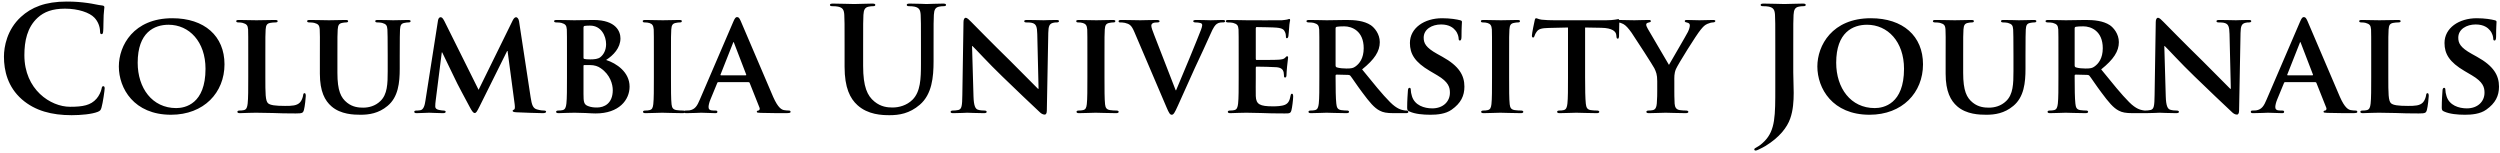 <svg width="621" height="38" viewBox="0 0 621 38" fill="none" xmlns="http://www.w3.org/2000/svg">
<path d="M17.792 28.612C20.096 28.612 22.832 28.36 24.272 27.784C24.884 27.532 25.028 27.352 25.208 26.74C25.568 25.516 26 22.384 26 21.952C26 21.664 25.928 21.412 25.676 21.412C25.388 21.412 25.316 21.556 25.208 22.132C25.064 22.78 24.596 23.824 23.984 24.508C22.544 26.164 20.6 26.524 17.396 26.524C12.572 26.524 6.056 22.276 6.056 13.708C6.056 10.216 6.74 6.796 9.368 4.384C10.952 2.944 13.004 2.152 16.136 2.152C19.448 2.152 22.256 3.124 23.444 4.384C24.344 5.32 24.812 6.58 24.848 7.696C24.848 8.2 24.92 8.488 25.208 8.488C25.532 8.488 25.604 8.2 25.64 7.66C25.712 6.94 25.676 4.96 25.748 3.772C25.82 2.512 25.928 2.08 25.928 1.792C25.928 1.576 25.784 1.396 25.388 1.36C24.308 1.252 23.156 0.928 21.788 0.748C20.132 0.532 18.8 0.388 16.568 0.388C11.204 0.388 7.784 1.828 5.192 4.204C1.736 7.372 0.98 11.62 0.98 14.068C0.98 17.56 1.916 21.592 5.444 24.688C8.72 27.532 12.86 28.612 17.792 28.612ZM42.481 28.504C50.653 28.504 55.765 22.996 55.765 15.976C55.765 8.956 50.797 4.528 42.805 4.528C33.193 4.528 29.521 11.296 29.521 16.516C29.521 21.952 33.265 28.504 42.481 28.504ZM43.777 26.848C37.801 26.848 34.201 21.88 34.201 15.58C34.201 8.02 38.341 6.148 41.869 6.148C46.981 6.148 51.049 10.324 51.049 17.092C51.049 25.804 46.009 26.848 43.777 26.848ZM65.912 13.816C65.912 9.172 65.912 8.308 65.984 7.336C66.056 6.256 66.308 5.824 67.172 5.68C67.532 5.608 68.037 5.572 68.397 5.572C68.793 5.572 68.972 5.464 68.972 5.248C68.972 5.032 68.757 4.96 68.288 4.96C67.064 4.96 64.472 5.032 63.717 5.032C62.852 5.032 60.837 4.96 59.361 4.96C58.892 4.96 58.676 5.032 58.676 5.248C58.676 5.464 58.856 5.572 59.217 5.572C59.612 5.572 60.008 5.608 60.261 5.68C61.269 5.968 61.556 6.292 61.629 7.336C61.664 8.308 61.664 9.172 61.664 13.816V19.216C61.664 22.024 61.664 24.436 61.52 25.732C61.413 26.632 61.233 27.208 60.584 27.352C60.297 27.424 59.937 27.46 59.468 27.46C59.072 27.46 58.965 27.64 58.965 27.784C58.965 28 59.181 28.108 59.577 28.108C60.224 28.108 61.017 28.072 61.773 28.036C62.529 28.036 63.212 28 63.572 28C64.868 28 66.201 28.036 67.784 28.072C69.368 28.144 71.204 28.18 73.472 28.18C75.129 28.18 75.272 28.036 75.489 27.352C75.74 26.452 75.957 24.184 75.957 23.824C75.957 23.464 75.885 23.14 75.668 23.14C75.416 23.14 75.344 23.32 75.308 23.608C75.237 24.184 74.912 25.048 74.516 25.444C73.725 26.272 72.501 26.308 70.808 26.308C68.361 26.308 67.136 26.128 66.597 25.66C65.912 25.084 65.912 23.14 65.912 19.216V13.816ZM79.457 18.316C79.457 22.744 80.717 25.012 82.337 26.416C84.641 28.432 87.917 28.504 89.573 28.504C91.625 28.504 94.037 28.18 96.269 26.308C98.933 24.112 99.293 20.512 99.293 17.092V13.816C99.293 9.172 99.329 8.308 99.365 7.336C99.437 6.256 99.653 5.824 100.517 5.68C100.913 5.608 101.093 5.572 101.453 5.572C101.813 5.572 101.993 5.464 101.993 5.248C101.993 5.032 101.777 4.96 101.345 4.96C100.121 4.96 97.997 5.032 97.637 5.032C97.601 5.032 95.477 4.96 93.857 4.96C93.425 4.96 93.209 5.032 93.209 5.248C93.209 5.464 93.389 5.572 93.749 5.572C94.109 5.572 94.649 5.608 94.901 5.68C95.909 5.968 96.161 6.292 96.233 7.336C96.269 8.308 96.305 9.172 96.305 13.816V17.668C96.305 20.8 96.233 23.464 94.469 25.12C93.209 26.344 91.589 26.74 90.221 26.74C89.141 26.74 87.629 26.632 86.225 25.516C84.677 24.292 83.813 22.564 83.813 18.1V13.816C83.813 9.172 83.813 8.308 83.885 7.336C83.957 6.256 84.209 5.824 85.037 5.68C85.433 5.608 85.613 5.572 85.973 5.572C86.297 5.572 86.477 5.464 86.477 5.248C86.477 5.032 86.261 4.96 85.793 4.96C84.641 4.96 82.517 5.032 81.725 5.032C80.789 5.032 78.665 4.96 76.973 4.96C76.505 4.96 76.289 5.032 76.289 5.248C76.289 5.464 76.469 5.572 76.829 5.572C77.261 5.572 77.801 5.608 78.053 5.68C79.061 5.968 79.349 6.256 79.421 7.336C79.493 8.308 79.457 9.172 79.457 13.816V18.316ZM105.67 25.048C105.526 26.056 105.238 27.28 104.374 27.388C103.87 27.46 103.654 27.46 103.402 27.46C103.078 27.46 102.898 27.604 102.898 27.748C102.898 28.036 103.15 28.108 103.474 28.108C104.482 28.108 105.994 28 106.606 28C107.182 28 108.622 28.108 109.954 28.108C110.422 28.108 110.71 28.036 110.71 27.748C110.71 27.604 110.494 27.46 110.206 27.46C109.918 27.46 109.63 27.424 109.09 27.316C108.55 27.208 108.118 26.992 108.118 26.416C108.118 25.912 108.154 25.516 108.226 24.976L109.738 13.024H109.846C110.89 15.148 112.762 19 113.014 19.576C113.374 20.44 115.894 25.12 116.65 26.524C117.154 27.46 117.514 28.072 117.91 28.072C118.27 28.072 118.45 27.784 119.17 26.344L125.974 12.664H126.082L127.846 25.912C127.954 26.776 127.882 27.136 127.702 27.208C127.486 27.28 127.342 27.388 127.342 27.532C127.342 27.712 127.522 27.856 128.278 27.892C129.538 27.964 134.038 28.108 134.83 28.108C135.298 28.108 135.658 28 135.658 27.748C135.658 27.568 135.442 27.46 135.154 27.46C134.758 27.46 134.254 27.424 133.354 27.172C132.382 26.884 132.094 26.056 131.806 24.148L128.926 5.248C128.818 4.6 128.458 4.276 128.206 4.276C127.918 4.276 127.63 4.528 127.378 5.032L118.882 22.312L110.386 5.248C109.954 4.42 109.738 4.276 109.414 4.276C109.162 4.276 108.874 4.564 108.802 5.068L105.67 25.048ZM140.836 19.216C140.836 22.024 140.836 24.436 140.692 25.732C140.584 26.632 140.404 27.208 139.756 27.352C139.468 27.424 139.108 27.46 138.64 27.46C138.244 27.46 138.136 27.64 138.136 27.784C138.136 28 138.352 28.108 138.748 28.108C139.396 28.108 140.188 28.072 140.944 28.036C141.7 28.036 142.384 28 142.744 28C143.248 28 144.364 28.036 145.444 28.072C146.524 28.144 147.604 28.18 147.964 28.18C153.796 28.18 156.388 24.796 156.388 21.52C156.388 17.92 153.148 15.724 150.556 14.896C152.356 13.744 154.12 11.908 154.12 9.532C154.12 7.912 153.112 4.96 147.388 4.96C146.308 4.96 144.22 5.032 142.636 5.032C142.024 5.032 140.008 4.96 138.352 4.96C137.884 4.96 137.632 5.032 137.632 5.248C137.632 5.464 137.848 5.572 138.172 5.572C138.64 5.572 139.18 5.608 139.432 5.68C140.44 5.968 140.728 6.292 140.8 7.336C140.836 8.308 140.836 9.172 140.836 13.816V19.216ZM144.94 6.94C144.94 6.616 145.012 6.472 145.228 6.436C145.552 6.364 146.164 6.364 146.596 6.364C149.332 6.364 150.556 8.92 150.556 10.972C150.556 12.448 149.944 13.564 149.116 14.212C148.576 14.644 147.676 14.752 146.632 14.752C145.912 14.752 145.444 14.716 145.156 14.644C145.048 14.608 144.94 14.572 144.94 14.32V6.94ZM144.94 16.372C144.94 16.192 145.012 16.156 145.12 16.156H146.488C147.712 16.156 148.576 16.48 149.224 16.948C151.6 18.568 152.212 20.98 152.212 22.384C152.212 25.768 150.016 26.704 148.324 26.704C147.604 26.704 146.884 26.668 146.056 26.344C145.048 25.948 144.94 25.336 144.94 23.32V16.372ZM162.422 19.216C162.422 22.168 162.422 24.616 162.278 25.876C162.17 26.776 161.99 27.208 161.342 27.352C161.054 27.424 160.694 27.46 160.226 27.46C159.83 27.46 159.722 27.64 159.722 27.784C159.722 28 159.938 28.108 160.334 28.108C161.594 28.108 163.754 28 164.474 28C165.338 28 167.498 28.108 169.586 28.108C169.946 28.108 170.198 28 170.198 27.784C170.198 27.64 170.054 27.46 169.694 27.46C169.226 27.46 168.506 27.424 168.074 27.352C167.138 27.208 166.922 26.74 166.814 25.912C166.67 24.616 166.67 22.168 166.67 19.216V13.816C166.67 9.172 166.67 8.308 166.742 7.336C166.814 6.256 167.066 5.824 167.93 5.68C168.29 5.608 168.542 5.572 168.866 5.572C169.19 5.572 169.37 5.5 169.37 5.212C169.37 5.032 169.118 4.96 168.722 4.96C167.498 4.96 165.446 5.032 164.654 5.032C163.754 5.032 161.594 4.96 160.406 4.96C159.902 4.96 159.65 5.032 159.65 5.212C159.65 5.5 159.83 5.572 160.154 5.572C160.55 5.572 160.946 5.608 161.306 5.716C161.99 5.932 162.314 6.292 162.386 7.336C162.422 8.308 162.422 9.172 162.422 13.816V19.216ZM185.902 20.404C186.046 20.404 186.154 20.44 186.226 20.62L188.674 26.776C188.818 27.136 188.602 27.424 188.386 27.46C188.062 27.496 187.99 27.604 187.99 27.784C187.99 28 188.35 28 188.926 28.036C191.59 28.108 193.894 28.108 195.01 28.108C196.198 28.108 196.378 28.036 196.378 27.784C196.378 27.568 196.234 27.46 195.946 27.46C195.586 27.46 195.226 27.424 194.758 27.352C194.182 27.244 193.282 26.848 192.058 24.076C190.042 19.432 184.75 6.904 183.994 5.212C183.67 4.528 183.526 4.24 183.058 4.24C182.734 4.24 182.482 4.6 182.122 5.464L173.842 24.724C173.194 26.272 172.654 27.208 171.214 27.424C170.926 27.424 170.566 27.46 170.278 27.46C170.026 27.46 169.918 27.604 169.918 27.784C169.918 28.036 170.098 28.108 170.494 28.108C172.15 28.108 173.842 28 174.166 28C175.174 28 176.65 28.108 177.694 28.108C178.018 28.108 178.198 28.036 178.198 27.784C178.198 27.604 178.126 27.46 177.73 27.46H177.262C176.29 27.46 176.002 27.136 176.002 26.596C176.002 26.236 176.146 25.48 176.47 24.724L178.162 20.62C178.234 20.44 178.27 20.404 178.45 20.404H185.902ZM179.098 18.712C178.99 18.712 178.918 18.64 178.99 18.496L182.05 10.756C182.086 10.648 182.122 10.468 182.23 10.468C182.302 10.468 182.338 10.648 182.374 10.756L185.362 18.532C185.398 18.64 185.362 18.712 185.218 18.712H179.098ZM209.794 16.588C209.794 21.808 211.162 24.472 212.998 26.128C215.626 28.504 219.082 28.612 220.99 28.612C223.33 28.612 225.922 28.216 228.478 26.02C231.502 23.428 231.898 19.18 231.898 15.184V11.332C231.898 5.86 231.898 4.852 231.97 3.7C232.042 2.44 232.33 1.828 233.302 1.648C233.734 1.576 233.95 1.54 234.346 1.54C234.778 1.54 234.994 1.468 234.994 1.216C234.994 0.964 234.742 0.892 234.238 0.892C232.834 0.892 230.566 1 230.134 1C230.098 1 227.83 0.892 225.994 0.892C225.49 0.892 225.238 0.964 225.238 1.216C225.238 1.468 225.454 1.54 225.85 1.54C226.246 1.54 226.858 1.576 227.146 1.648C228.334 1.9 228.622 2.476 228.694 3.7C228.766 4.852 228.766 5.86 228.766 11.332V15.832C228.766 19.54 228.658 22.78 226.678 24.76C225.238 26.2 223.294 26.704 221.71 26.704C220.486 26.704 218.83 26.56 217.21 25.228C215.446 23.788 214.402 21.592 214.402 16.372V11.332C214.402 5.86 214.402 4.852 214.474 3.7C214.546 2.44 214.834 1.828 215.806 1.648C216.238 1.576 216.454 1.54 216.85 1.54C217.21 1.54 217.426 1.468 217.426 1.216C217.426 0.964 217.174 0.892 216.634 0.892C215.338 0.892 213.07 1 212.206 1C211.126 1 208.858 0.892 206.95 0.892C206.41 0.892 206.158 0.964 206.158 1.216C206.158 1.468 206.374 1.54 206.77 1.54C207.274 1.54 207.886 1.576 208.174 1.648C209.362 1.9 209.65 2.476 209.722 3.7C209.794 4.852 209.794 5.86 209.794 11.332V16.588ZM241.456 11.44H241.564C242.176 11.98 245.524 15.688 248.98 19C252.292 22.204 256.252 25.984 258.232 27.82C258.556 28.144 258.988 28.468 259.528 28.468C259.78 28.468 260.032 28.18 260.032 27.496L260.392 8.2C260.428 6.472 260.68 5.932 261.544 5.68C261.94 5.572 262.192 5.572 262.516 5.572C262.876 5.572 263.056 5.428 263.056 5.248C263.056 4.996 262.768 4.96 262.336 4.96C260.788 4.96 259.6 5.032 259.24 5.032C258.556 5.032 256.864 4.96 255.208 4.96C254.74 4.96 254.416 4.996 254.416 5.248C254.416 5.428 254.524 5.572 254.92 5.572C255.352 5.572 256.108 5.572 256.576 5.752C257.332 6.04 257.62 6.58 257.656 8.452L257.98 22.06H257.836C257.368 21.628 253.156 17.308 250.996 15.184C246.388 10.684 241.636 5.824 241.24 5.428C240.7 4.888 240.268 4.42 239.872 4.42C239.548 4.42 239.332 4.852 239.332 5.464L239.044 23.608C239.008 26.272 238.9 27.1 238.072 27.316C237.64 27.424 237.064 27.46 236.632 27.46C236.344 27.46 236.128 27.604 236.128 27.784C236.128 28.072 236.416 28.108 236.848 28.108C238.468 28.108 239.98 28 240.268 28C240.844 28 242.32 28.108 244.372 28.108C244.804 28.108 245.092 28.036 245.092 27.784C245.092 27.604 244.912 27.46 244.552 27.46C244.048 27.46 243.436 27.424 242.896 27.244C242.284 27.028 241.888 26.308 241.816 23.932L241.456 11.44ZM270.106 19.216C270.106 22.168 270.106 24.616 269.962 25.876C269.854 26.776 269.674 27.208 269.026 27.352C268.738 27.424 268.378 27.46 267.91 27.46C267.514 27.46 267.406 27.64 267.406 27.784C267.406 28 267.622 28.108 268.018 28.108C269.278 28.108 271.438 28 272.158 28C273.022 28 275.182 28.108 277.27 28.108C277.63 28.108 277.882 28 277.882 27.784C277.882 27.64 277.738 27.46 277.378 27.46C276.91 27.46 276.19 27.424 275.758 27.352C274.822 27.208 274.606 26.74 274.498 25.912C274.354 24.616 274.354 22.168 274.354 19.216V13.816C274.354 9.172 274.354 8.308 274.426 7.336C274.498 6.256 274.75 5.824 275.614 5.68C275.974 5.608 276.226 5.572 276.55 5.572C276.874 5.572 277.054 5.5 277.054 5.212C277.054 5.032 276.802 4.96 276.406 4.96C275.182 4.96 273.13 5.032 272.338 5.032C271.438 5.032 269.278 4.96 268.09 4.96C267.586 4.96 267.334 5.032 267.334 5.212C267.334 5.5 267.514 5.572 267.838 5.572C268.234 5.572 268.63 5.608 268.99 5.716C269.674 5.932 269.998 6.292 270.07 7.336C270.106 8.308 270.106 9.172 270.106 13.816V19.216ZM289.77 26.668C290.382 28.108 290.634 28.504 291.066 28.504C291.498 28.504 291.786 28.036 292.578 26.272C293.298 24.724 294.774 21.376 296.79 16.912C298.518 13.168 299.346 11.512 300.606 8.632C301.434 6.688 301.866 6.22 302.262 5.932C302.802 5.536 303.486 5.572 303.81 5.572C304.134 5.572 304.314 5.464 304.314 5.248C304.314 5.032 304.062 4.96 303.666 4.96C302.694 4.96 301.218 5.032 300.678 5.032C300.282 5.032 298.878 4.96 297.294 4.96C296.682 4.96 296.394 5.032 296.394 5.248C296.394 5.464 296.646 5.572 296.934 5.572C297.33 5.572 297.834 5.608 298.194 5.716C298.482 5.824 298.626 5.932 298.626 6.256C298.626 6.508 298.482 6.976 298.338 7.372C297.582 9.388 293.514 19.252 292.146 22.42H292.038L286.71 8.704C286.278 7.624 285.99 6.796 285.99 6.4C285.99 6.112 286.098 5.932 286.314 5.788C286.566 5.608 287.034 5.572 287.538 5.572C287.826 5.572 288.042 5.464 288.042 5.248C288.042 5.032 287.682 4.96 287.286 4.96C285.702 4.96 284.046 5.032 283.254 5.032C282.138 5.032 280.338 4.96 278.646 4.96C278.178 4.96 277.854 4.996 277.854 5.248C277.854 5.428 277.926 5.572 278.214 5.572C278.466 5.572 278.97 5.572 279.438 5.68C280.59 5.968 281.058 6.256 281.778 7.948L289.77 26.668ZM307.688 19.216C307.688 22.024 307.688 24.436 307.544 25.732C307.436 26.632 307.256 27.208 306.608 27.352C306.32 27.424 305.96 27.46 305.492 27.46C305.096 27.46 304.988 27.64 304.988 27.784C304.988 28 305.204 28.108 305.6 28.108C306.248 28.108 307.04 28.072 307.796 28.036C308.552 28.036 309.236 28 309.596 28C310.532 28 311.72 28.036 313.268 28.072C314.816 28.144 316.724 28.18 319.1 28.18C320.288 28.18 320.576 28.18 320.792 27.388C320.972 26.776 321.224 24.688 321.224 24.004C321.224 23.68 321.188 23.284 320.936 23.284C320.72 23.284 320.648 23.428 320.576 23.752C320.36 25.012 320 25.66 319.208 26.02C318.38 26.38 317.048 26.416 316.22 26.416C312.98 26.416 312.008 25.948 311.936 23.86C311.9 22.96 311.936 20.368 311.936 19.324V16.876C311.936 16.696 311.972 16.552 312.116 16.552C312.908 16.552 316.508 16.624 317.084 16.696C318.272 16.804 318.668 17.272 318.848 17.884C318.92 18.28 318.92 18.676 318.956 19C318.956 19.144 319.028 19.252 319.244 19.252C319.532 19.252 319.568 18.82 319.568 18.568C319.568 18.352 319.64 17.128 319.712 16.516C319.892 14.968 319.964 14.464 319.964 14.284C319.964 14.104 319.856 13.96 319.712 13.96C319.568 13.96 319.46 14.14 319.208 14.356C318.92 14.68 318.452 14.752 317.696 14.824C316.976 14.896 312.872 14.896 312.152 14.896C311.972 14.896 311.936 14.752 311.936 14.572V7.012C311.936 6.832 312.008 6.724 312.152 6.724C312.8 6.724 316.58 6.796 317.12 6.868C318.704 7.012 318.956 7.444 319.208 7.984C319.388 8.344 319.424 8.884 319.424 9.1C319.424 9.352 319.46 9.496 319.676 9.496C319.928 9.496 320 9.136 320.036 8.992C320.108 8.632 320.18 7.3 320.216 6.976C320.288 5.572 320.468 5.212 320.468 4.996C320.468 4.852 320.432 4.708 320.252 4.708C320.108 4.708 319.928 4.816 319.748 4.852C319.496 4.888 318.992 4.996 318.416 5.032C317.804 5.068 310.784 5.032 309.776 5.032C308.876 5.032 306.86 4.96 305.204 4.96C304.736 4.96 304.484 5.032 304.484 5.248C304.484 5.464 304.7 5.572 305.024 5.572C305.492 5.572 306.032 5.608 306.284 5.68C307.292 5.968 307.58 6.292 307.652 7.336C307.688 8.308 307.688 9.172 307.688 13.816V19.216ZM327.727 19.216C327.727 22.024 327.727 24.436 327.583 25.732C327.475 26.632 327.295 27.208 326.647 27.352C326.359 27.424 325.999 27.46 325.531 27.46C325.135 27.46 325.027 27.64 325.027 27.784C325.027 28 325.243 28.108 325.639 28.108C326.899 28.108 328.915 28 329.527 28C329.995 28 332.623 28.108 334.459 28.108C334.855 28.108 335.107 28 335.107 27.784C335.107 27.64 334.963 27.46 334.711 27.46C334.315 27.46 333.631 27.424 333.163 27.352C332.191 27.208 332.047 26.632 331.939 25.732C331.795 24.436 331.759 22.06 331.759 19.216V18.784C331.759 18.604 331.867 18.532 332.011 18.532L334.855 18.604C335.071 18.604 335.251 18.64 335.431 18.82C335.827 19.288 337.159 21.34 338.419 22.996C340.183 25.372 341.371 26.812 342.739 27.496C343.567 27.928 344.431 28.108 346.195 28.108H349.219C349.615 28.108 349.831 28.036 349.831 27.784C349.831 27.64 349.687 27.46 349.435 27.46C349.183 27.46 349.003 27.46 348.679 27.388C348.175 27.28 347.059 27.136 345.295 25.372C343.387 23.464 341.155 20.692 338.347 17.236C341.443 14.752 342.739 12.736 342.739 10.468C342.739 8.416 341.407 6.868 340.507 6.256C338.815 5.14 336.511 4.96 334.495 4.96C333.523 4.96 330.643 5.032 329.563 5.032C328.915 5.032 326.899 4.96 325.243 4.96C324.775 4.96 324.523 5.032 324.523 5.248C324.523 5.464 324.739 5.572 325.063 5.572C325.531 5.572 326.071 5.608 326.323 5.68C327.331 5.968 327.619 6.292 327.691 7.336C327.727 8.308 327.727 9.172 327.727 13.816V19.216ZM331.759 7.084C331.759 6.832 331.831 6.724 332.047 6.652C332.371 6.58 333.127 6.544 333.919 6.544C335.791 6.544 338.743 7.66 338.743 11.98C338.743 14.5 337.663 15.832 336.691 16.516C336.151 16.912 335.719 17.02 334.459 17.02C333.667 17.02 332.731 16.948 332.047 16.732C331.831 16.624 331.759 16.516 331.759 16.192V7.084ZM355.299 28.504C356.991 28.504 359.079 28.324 360.591 27.244C362.895 25.624 363.759 23.788 363.759 21.52C363.759 18.748 362.463 16.408 358.287 14.104L356.991 13.384C354.147 11.8 353.643 10.72 353.643 9.352C353.643 7.264 355.695 6.076 357.963 6.076C360.015 6.076 361.023 6.94 361.491 7.516C362.175 8.308 362.319 9.244 362.319 9.532C362.319 9.892 362.427 10.072 362.643 10.072C362.895 10.072 363.039 9.748 363.039 9.1C363.039 6.688 363.147 5.824 363.147 5.428C363.147 5.212 363.003 5.104 362.715 5.032C361.887 4.816 360.267 4.528 358.215 4.528C353.823 4.528 350.223 6.94 350.223 10.684C350.223 13.384 351.447 15.436 355.191 17.632L357.027 18.712C359.835 20.368 360.159 21.7 360.159 23.032C360.159 25.192 358.503 26.92 355.767 26.92C353.787 26.92 351.411 26.164 350.727 23.896C350.547 23.356 350.439 22.708 350.439 22.312C350.439 22.096 350.403 21.808 350.115 21.808C349.863 21.808 349.719 22.132 349.719 22.6C349.683 23.104 349.539 25.012 349.539 26.668C349.539 27.352 349.647 27.496 350.151 27.712C351.519 28.324 353.463 28.504 355.299 28.504ZM370.618 19.216C370.618 22.168 370.618 24.616 370.474 25.876C370.366 26.776 370.186 27.208 369.538 27.352C369.25 27.424 368.89 27.46 368.422 27.46C368.026 27.46 367.918 27.64 367.918 27.784C367.918 28 368.134 28.108 368.53 28.108C369.79 28.108 371.95 28 372.67 28C373.534 28 375.694 28.108 377.782 28.108C378.142 28.108 378.394 28 378.394 27.784C378.394 27.64 378.25 27.46 377.89 27.46C377.422 27.46 376.702 27.424 376.27 27.352C375.334 27.208 375.118 26.74 375.01 25.912C374.866 24.616 374.866 22.168 374.866 19.216V13.816C374.866 9.172 374.866 8.308 374.938 7.336C375.01 6.256 375.262 5.824 376.126 5.68C376.486 5.608 376.738 5.572 377.062 5.572C377.386 5.572 377.566 5.5 377.566 5.212C377.566 5.032 377.314 4.96 376.918 4.96C375.694 4.96 373.642 5.032 372.85 5.032C371.95 5.032 369.79 4.96 368.602 4.96C368.098 4.96 367.846 5.032 367.846 5.212C367.846 5.5 368.026 5.572 368.35 5.572C368.746 5.572 369.142 5.608 369.502 5.716C370.186 5.932 370.51 6.292 370.582 7.336C370.618 8.308 370.618 9.172 370.618 13.816V19.216ZM389.49 19.216C389.49 22.024 389.49 24.436 389.346 25.732C389.238 26.632 389.058 27.208 388.41 27.352C388.158 27.424 387.762 27.46 387.294 27.46C386.898 27.46 386.79 27.64 386.79 27.784C386.79 28 387.006 28.108 387.402 28.108C388.662 28.108 390.822 28 391.542 28C392.442 28 394.566 28.108 396.654 28.108C397.014 28.108 397.266 28 397.266 27.784C397.266 27.64 397.122 27.46 396.762 27.46C396.294 27.46 395.574 27.424 395.142 27.352C394.206 27.208 394.026 26.632 393.918 25.768C393.774 24.436 393.738 22.024 393.738 19.216V6.832L397.734 6.904C400.578 6.94 401.406 7.876 401.478 8.668L401.514 8.992C401.55 9.46 401.622 9.604 401.874 9.604C402.054 9.604 402.126 9.424 402.162 9.1C402.162 8.308 402.234 6.04 402.234 5.392C402.234 4.924 402.198 4.744 401.982 4.744C401.874 4.744 401.622 4.816 401.118 4.888C400.65 4.96 399.966 5.032 398.958 5.032H386.106C385.062 5.032 383.874 4.996 382.938 4.888C382.146 4.78 381.822 4.528 381.57 4.528C381.39 4.528 381.282 4.708 381.21 5.104C381.138 5.356 380.526 8.308 380.526 8.812C380.526 9.136 380.598 9.316 380.814 9.316C381.03 9.316 381.102 9.172 381.174 8.92C381.246 8.704 381.39 8.308 381.714 7.876C382.182 7.192 382.938 6.976 384.774 6.94L389.49 6.832V19.216ZM411.655 22.672C411.655 23.176 411.655 24.436 411.547 25.732C411.475 26.632 411.223 27.208 410.575 27.352C410.287 27.424 409.891 27.46 409.459 27.46C409.099 27.46 408.955 27.64 408.955 27.784C408.955 28.036 409.207 28.108 409.639 28.108C410.827 28.108 412.951 28 413.743 28C414.607 28 416.731 28.108 418.711 28.108C419.143 28.108 419.395 28 419.395 27.784C419.395 27.64 419.215 27.46 418.855 27.46C418.423 27.46 417.739 27.424 417.271 27.352C416.335 27.208 416.047 26.632 415.975 25.732C415.903 24.436 415.903 23.176 415.903 22.672V20.224C415.903 19.216 415.831 18.28 416.299 17.164C416.875 15.868 421.411 8.596 422.455 7.372C423.139 6.544 423.427 6.256 424.111 5.932C424.579 5.716 425.155 5.572 425.479 5.572C425.839 5.572 426.091 5.428 426.091 5.212C426.091 5.032 425.875 4.96 425.515 4.96C424.903 4.96 422.815 5.032 422.131 5.032C421.195 5.032 420.079 4.96 419.035 4.96C418.675 4.96 418.495 5.032 418.495 5.248C418.495 5.5 418.783 5.536 419.071 5.608C419.611 5.716 419.755 6.004 419.755 6.292C419.755 6.688 419.611 7.228 419.287 7.912C418.819 8.848 414.967 15.4 414.571 16.12C414.031 15.256 409.891 8.092 409.315 7.156C409.063 6.724 408.919 6.364 408.919 6.112C408.919 5.86 409.099 5.716 409.351 5.644C409.855 5.5 410.071 5.5 410.071 5.248C410.071 5.032 409.891 4.96 409.603 4.96C408.163 4.96 406.687 5.032 406.003 5.032C404.959 5.032 402.583 4.96 402.043 4.96C401.647 4.96 401.431 5.032 401.431 5.248C401.431 5.464 401.647 5.572 401.899 5.572C402.295 5.572 402.835 5.752 403.231 5.968C403.843 6.292 404.491 7.012 405.283 8.128C406.399 9.748 410.719 16.48 410.935 16.948C411.367 17.848 411.655 18.496 411.655 20.152V22.672ZM440.982 21.664C440.982 28.72 441.018 32.32 438.282 35.092C437.562 35.812 437.022 36.208 436.554 36.46C435.942 36.784 435.762 36.928 435.762 37.108C435.762 37.288 435.906 37.396 436.05 37.396C436.23 37.396 436.518 37.324 436.77 37.18C437.526 36.82 438.102 36.532 438.57 36.244C442.026 34.12 443.934 31.636 444.69 29.44C445.41 27.424 445.554 25.12 445.554 23.068C445.554 21.268 445.446 19.54 445.446 17.992V11.332C445.446 5.86 445.446 4.852 445.518 3.7C445.59 2.44 445.878 1.828 446.85 1.648C447.282 1.576 447.498 1.54 447.894 1.54C448.326 1.54 448.542 1.468 448.542 1.216C448.542 0.964 448.29 0.892 447.786 0.892C446.382 0.892 444.114 1 443.25 1C442.314 1 440.046 0.892 438.138 0.892C437.598 0.892 437.346 0.964 437.346 1.216C437.346 1.468 437.562 1.54 437.958 1.54C438.462 1.54 439.074 1.576 439.362 1.648C440.55 1.9 440.838 2.476 440.91 3.7C440.982 4.852 440.982 5.86 440.982 11.332V21.664ZM464.391 28.504C472.563 28.504 477.675 22.996 477.675 15.976C477.675 8.956 472.707 4.528 464.715 4.528C455.103 4.528 451.431 11.296 451.431 16.516C451.431 21.952 455.175 28.504 464.391 28.504ZM465.687 26.848C459.711 26.848 456.111 21.88 456.111 15.58C456.111 8.02 460.251 6.148 463.779 6.148C468.891 6.148 472.959 10.324 472.959 17.092C472.959 25.804 467.919 26.848 465.687 26.848ZM483.296 18.316C483.296 22.744 484.556 25.012 486.176 26.416C488.48 28.432 491.756 28.504 493.412 28.504C495.464 28.504 497.876 28.18 500.108 26.308C502.772 24.112 503.132 20.512 503.132 17.092V13.816C503.132 9.172 503.168 8.308 503.204 7.336C503.276 6.256 503.492 5.824 504.356 5.68C504.752 5.608 504.932 5.572 505.292 5.572C505.652 5.572 505.832 5.464 505.832 5.248C505.832 5.032 505.616 4.96 505.184 4.96C503.96 4.96 501.836 5.032 501.476 5.032C501.44 5.032 499.316 4.96 497.696 4.96C497.264 4.96 497.048 5.032 497.048 5.248C497.048 5.464 497.228 5.572 497.588 5.572C497.948 5.572 498.488 5.608 498.74 5.68C499.748 5.968 500 6.292 500.072 7.336C500.108 8.308 500.144 9.172 500.144 13.816V17.668C500.144 20.8 500.072 23.464 498.308 25.12C497.048 26.344 495.428 26.74 494.06 26.74C492.98 26.74 491.468 26.632 490.064 25.516C488.516 24.292 487.652 22.564 487.652 18.1V13.816C487.652 9.172 487.652 8.308 487.724 7.336C487.796 6.256 488.048 5.824 488.876 5.68C489.272 5.608 489.452 5.572 489.812 5.572C490.136 5.572 490.316 5.464 490.316 5.248C490.316 5.032 490.1 4.96 489.632 4.96C488.48 4.96 486.356 5.032 485.564 5.032C484.628 5.032 482.504 4.96 480.812 4.96C480.344 4.96 480.128 5.032 480.128 5.248C480.128 5.464 480.308 5.572 480.668 5.572C481.1 5.572 481.64 5.608 481.892 5.68C482.9 5.968 483.188 6.256 483.26 7.336C483.332 8.308 483.296 9.172 483.296 13.816V18.316ZM511.313 19.216C511.313 22.024 511.313 24.436 511.169 25.732C511.061 26.632 510.881 27.208 510.233 27.352C509.945 27.424 509.585 27.46 509.117 27.46C508.721 27.46 508.613 27.64 508.613 27.784C508.613 28 508.829 28.108 509.225 28.108C510.485 28.108 512.501 28 513.113 28C513.581 28 516.209 28.108 518.045 28.108C518.441 28.108 518.693 28 518.693 27.784C518.693 27.64 518.549 27.46 518.297 27.46C517.901 27.46 517.217 27.424 516.749 27.352C515.777 27.208 515.633 26.632 515.525 25.732C515.381 24.436 515.345 22.06 515.345 19.216V18.784C515.345 18.604 515.453 18.532 515.597 18.532L518.441 18.604C518.657 18.604 518.837 18.64 519.017 18.82C519.413 19.288 520.745 21.34 522.005 22.996C523.769 25.372 524.957 26.812 526.325 27.496C527.153 27.928 528.017 28.108 529.781 28.108H532.805C533.201 28.108 533.417 28.036 533.417 27.784C533.417 27.64 533.273 27.46 533.021 27.46C532.769 27.46 532.589 27.46 532.265 27.388C531.761 27.28 530.645 27.136 528.881 25.372C526.973 23.464 524.741 20.692 521.933 17.236C525.029 14.752 526.325 12.736 526.325 10.468C526.325 8.416 524.993 6.868 524.093 6.256C522.401 5.14 520.097 4.96 518.081 4.96C517.109 4.96 514.229 5.032 513.149 5.032C512.501 5.032 510.485 4.96 508.829 4.96C508.361 4.96 508.109 5.032 508.109 5.248C508.109 5.464 508.325 5.572 508.649 5.572C509.117 5.572 509.657 5.608 509.909 5.68C510.917 5.968 511.205 6.292 511.277 7.336C511.313 8.308 511.313 9.172 511.313 13.816V19.216ZM515.345 7.084C515.345 6.832 515.417 6.724 515.633 6.652C515.957 6.58 516.713 6.544 517.505 6.544C519.377 6.544 522.329 7.66 522.329 11.98C522.329 14.5 521.249 15.832 520.277 16.516C519.737 16.912 519.305 17.02 518.045 17.02C517.253 17.02 516.317 16.948 515.633 16.732C515.417 16.624 515.345 16.516 515.345 16.192V7.084ZM537.613 11.44H537.721C538.333 11.98 541.681 15.688 545.137 19C548.449 22.204 552.409 25.984 554.389 27.82C554.713 28.144 555.145 28.468 555.685 28.468C555.937 28.468 556.189 28.18 556.189 27.496L556.549 8.2C556.585 6.472 556.837 5.932 557.701 5.68C558.097 5.572 558.349 5.572 558.673 5.572C559.033 5.572 559.213 5.428 559.213 5.248C559.213 4.996 558.925 4.96 558.493 4.96C556.945 4.96 555.757 5.032 555.397 5.032C554.713 5.032 553.021 4.96 551.365 4.96C550.897 4.96 550.573 4.996 550.573 5.248C550.573 5.428 550.681 5.572 551.077 5.572C551.509 5.572 552.265 5.572 552.733 5.752C553.489 6.04 553.777 6.58 553.813 8.452L554.137 22.06H553.993C553.525 21.628 549.313 17.308 547.153 15.184C542.545 10.684 537.793 5.824 537.397 5.428C536.857 4.888 536.425 4.42 536.029 4.42C535.705 4.42 535.489 4.852 535.489 5.464L535.201 23.608C535.165 26.272 535.057 27.1 534.229 27.316C533.797 27.424 533.221 27.46 532.789 27.46C532.501 27.46 532.285 27.604 532.285 27.784C532.285 28.072 532.573 28.108 533.005 28.108C534.625 28.108 536.137 28 536.425 28C537.001 28 538.477 28.108 540.529 28.108C540.961 28.108 541.249 28.036 541.249 27.784C541.249 27.604 541.069 27.46 540.709 27.46C540.205 27.46 539.593 27.424 539.053 27.244C538.441 27.028 538.045 26.308 537.973 23.932L537.613 11.44ZM575.082 20.404C575.226 20.404 575.334 20.44 575.406 20.62L577.854 26.776C577.998 27.136 577.782 27.424 577.566 27.46C577.242 27.496 577.17 27.604 577.17 27.784C577.17 28 577.53 28 578.106 28.036C580.77 28.108 583.074 28.108 584.19 28.108C585.378 28.108 585.558 28.036 585.558 27.784C585.558 27.568 585.414 27.46 585.126 27.46C584.766 27.46 584.406 27.424 583.938 27.352C583.362 27.244 582.462 26.848 581.238 24.076C579.222 19.432 573.93 6.904 573.174 5.212C572.85 4.528 572.706 4.24 572.238 4.24C571.914 4.24 571.662 4.6 571.302 5.464L563.022 24.724C562.374 26.272 561.834 27.208 560.394 27.424C560.106 27.424 559.746 27.46 559.458 27.46C559.206 27.46 559.098 27.604 559.098 27.784C559.098 28.036 559.278 28.108 559.674 28.108C561.33 28.108 563.022 28 563.346 28C564.354 28 565.83 28.108 566.874 28.108C567.198 28.108 567.378 28.036 567.378 27.784C567.378 27.604 567.306 27.46 566.91 27.46H566.442C565.47 27.46 565.182 27.136 565.182 26.596C565.182 26.236 565.326 25.48 565.65 24.724L567.342 20.62C567.414 20.44 567.45 20.404 567.63 20.404H575.082ZM568.278 18.712C568.17 18.712 568.098 18.64 568.17 18.496L571.23 10.756C571.266 10.648 571.302 10.468 571.41 10.468C571.482 10.468 571.518 10.648 571.554 10.756L574.542 18.532C574.578 18.64 574.542 18.712 574.398 18.712H568.278ZM593.256 13.816C593.256 9.172 593.256 8.308 593.328 7.336C593.4 6.256 593.652 5.824 594.516 5.68C594.876 5.608 595.38 5.572 595.74 5.572C596.136 5.572 596.316 5.464 596.316 5.248C596.316 5.032 596.1 4.96 595.632 4.96C594.408 4.96 591.816 5.032 591.06 5.032C590.196 5.032 588.18 4.96 586.704 4.96C586.236 4.96 586.02 5.032 586.02 5.248C586.02 5.464 586.2 5.572 586.56 5.572C586.956 5.572 587.352 5.608 587.604 5.68C588.612 5.968 588.9 6.292 588.972 7.336C589.008 8.308 589.008 9.172 589.008 13.816V19.216C589.008 22.024 589.008 24.436 588.864 25.732C588.756 26.632 588.576 27.208 587.928 27.352C587.64 27.424 587.28 27.46 586.812 27.46C586.416 27.46 586.308 27.64 586.308 27.784C586.308 28 586.524 28.108 586.92 28.108C587.568 28.108 588.36 28.072 589.116 28.036C589.872 28.036 590.556 28 590.916 28C592.212 28 593.544 28.036 595.128 28.072C596.712 28.144 598.548 28.18 600.816 28.18C602.472 28.18 602.616 28.036 602.832 27.352C603.084 26.452 603.3 24.184 603.3 23.824C603.3 23.464 603.228 23.14 603.012 23.14C602.76 23.14 602.688 23.32 602.652 23.608C602.58 24.184 602.256 25.048 601.86 25.444C601.068 26.272 599.844 26.308 598.152 26.308C595.704 26.308 594.48 26.128 593.94 25.66C593.256 25.084 593.256 23.14 593.256 19.216V13.816ZM612.292 28.504C613.984 28.504 616.072 28.324 617.584 27.244C619.888 25.624 620.752 23.788 620.752 21.52C620.752 18.748 619.456 16.408 615.28 14.104L613.984 13.384C611.14 11.8 610.636 10.72 610.636 9.352C610.636 7.264 612.688 6.076 614.956 6.076C617.008 6.076 618.016 6.94 618.484 7.516C619.168 8.308 619.312 9.244 619.312 9.532C619.312 9.892 619.42 10.072 619.636 10.072C619.888 10.072 620.032 9.748 620.032 9.1C620.032 6.688 620.14 5.824 620.14 5.428C620.14 5.212 619.996 5.104 619.708 5.032C618.88 4.816 617.26 4.528 615.208 4.528C610.816 4.528 607.216 6.94 607.216 10.684C607.216 13.384 608.439 15.436 612.184 17.632L614.02 18.712C616.828 20.368 617.152 21.7 617.152 23.032C617.152 25.192 615.496 26.92 612.76 26.92C610.78 26.92 608.404 26.164 607.72 23.896C607.54 23.356 607.432 22.708 607.432 22.312C607.432 22.096 607.396 21.808 607.108 21.808C606.856 21.808 606.712 22.132 606.712 22.6C606.676 23.104 606.532 25.012 606.532 26.668C606.532 27.352 606.64 27.496 607.144 27.712C608.512 28.324 610.456 28.504 612.292 28.504Z" fill="black"/>
</svg>
